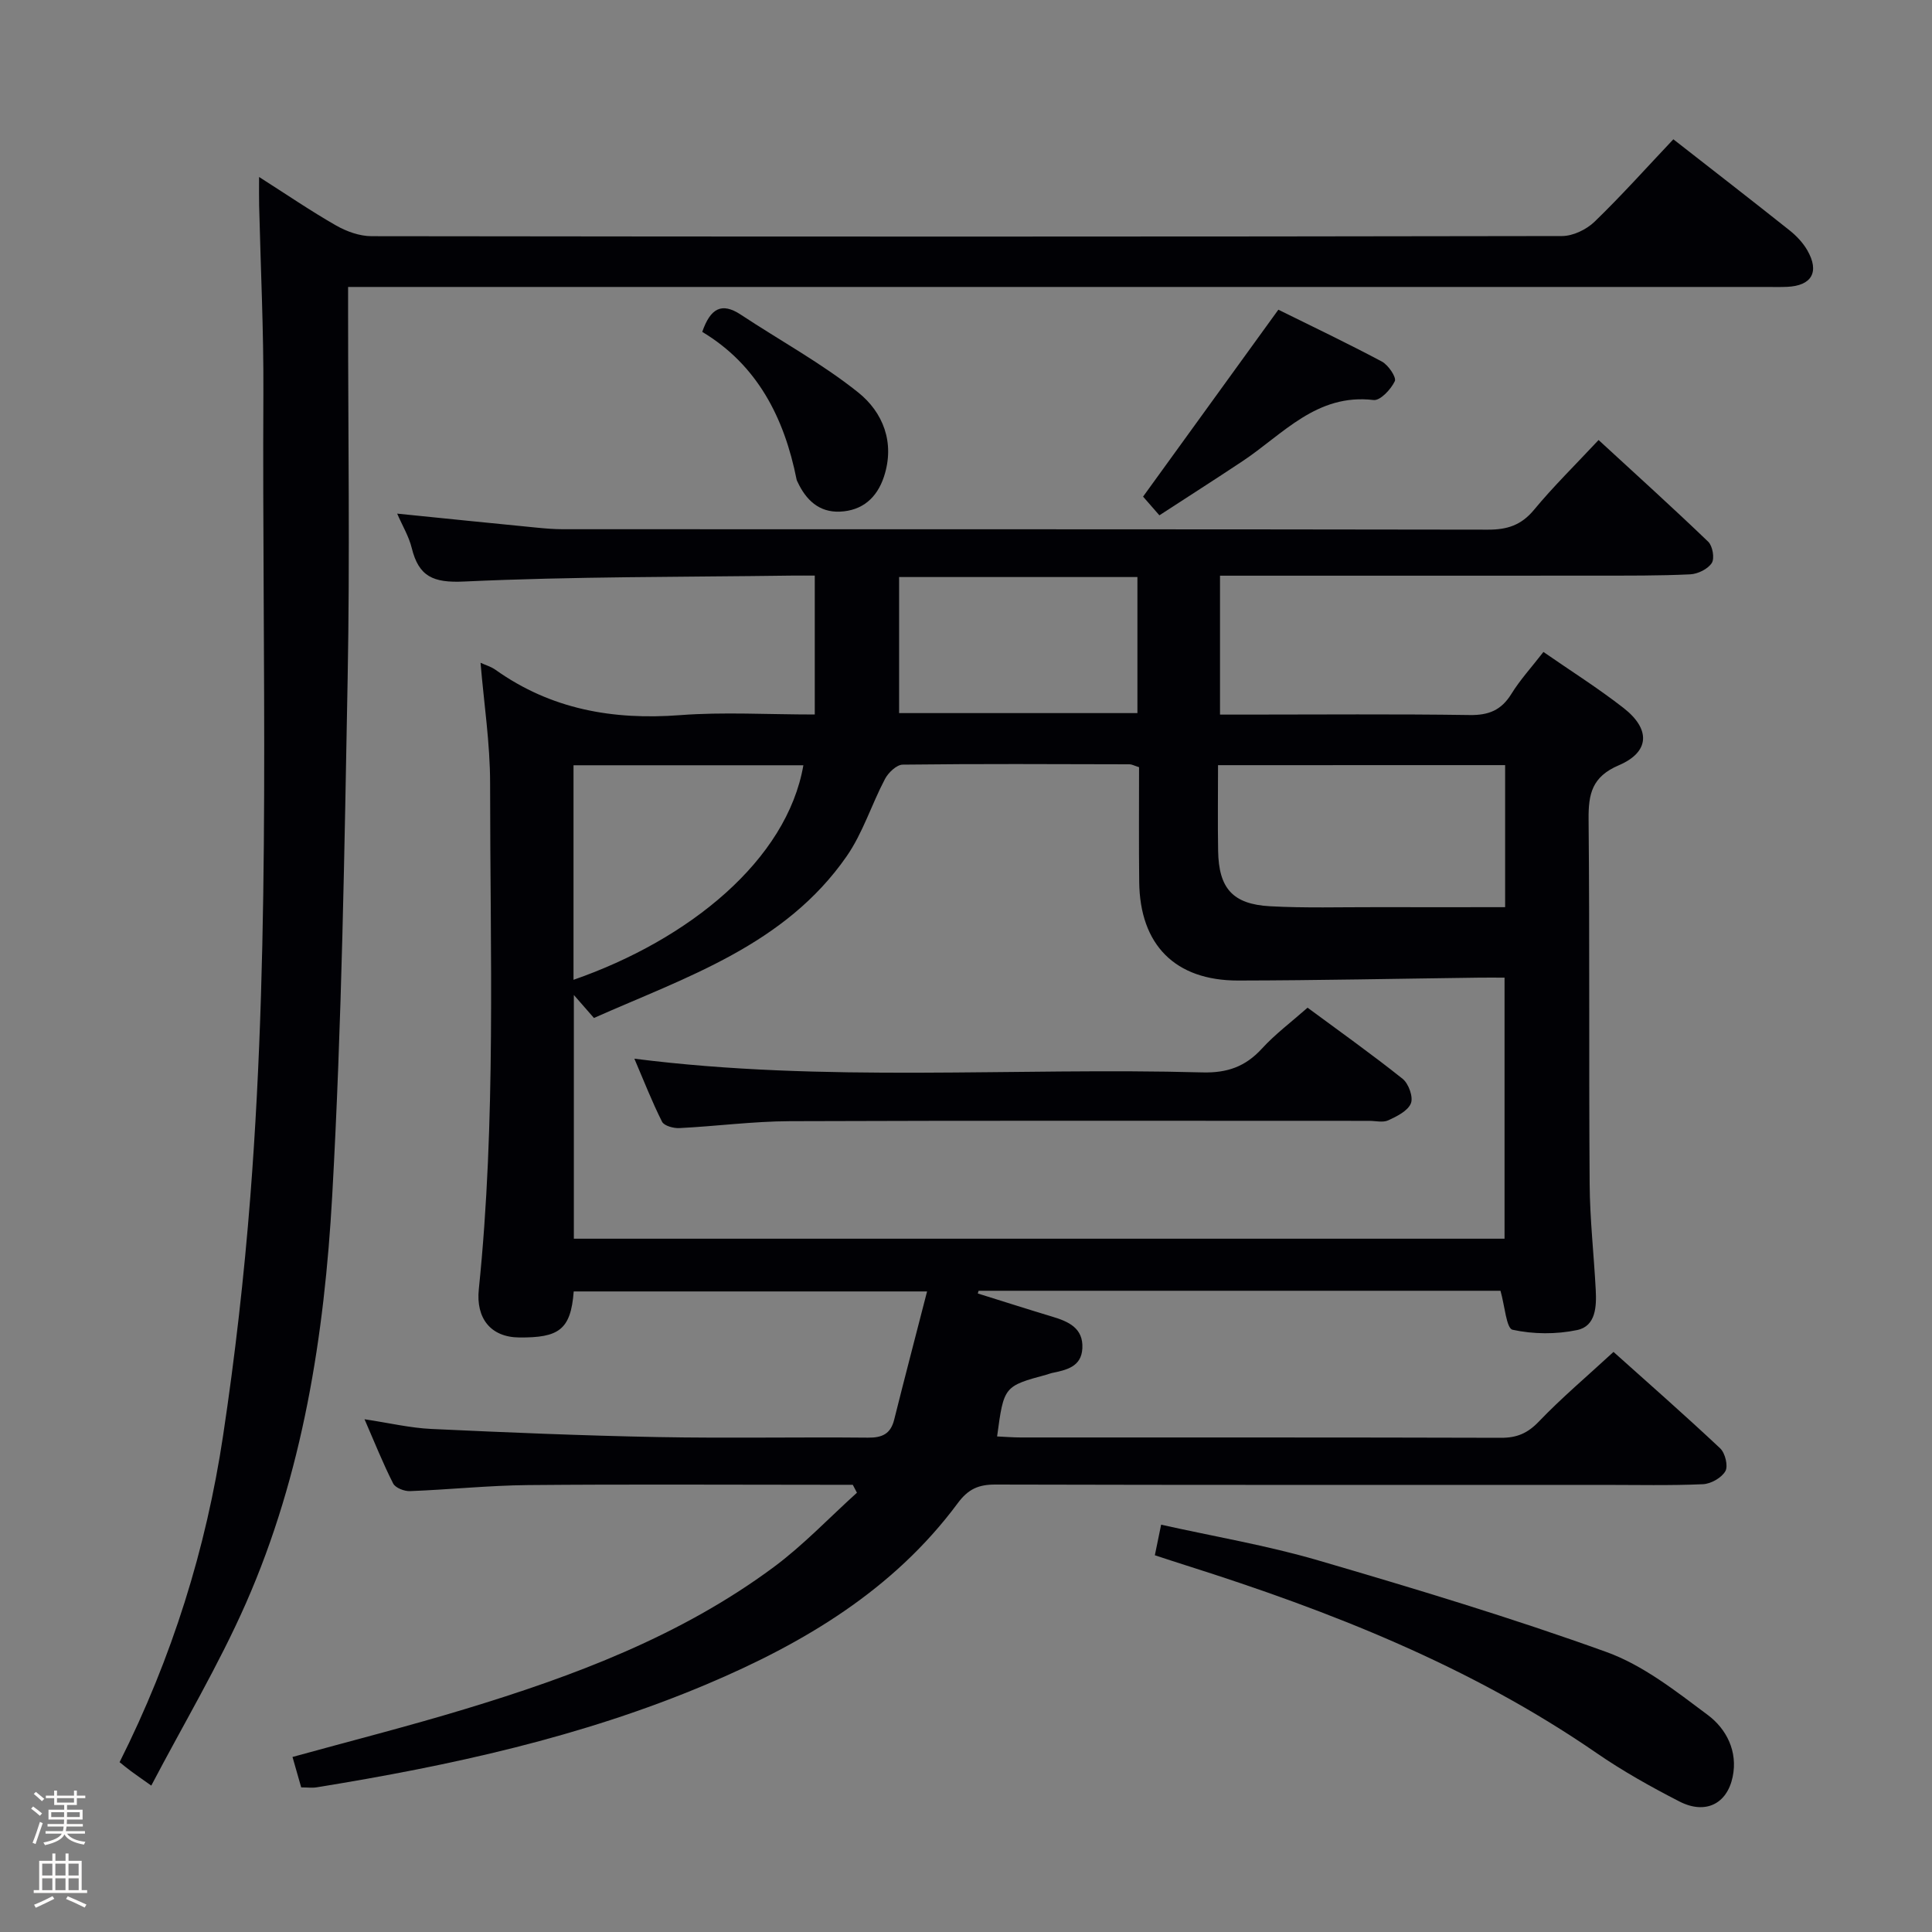 <svg enable-background="new 0 0 400 400" viewBox="0 0 400 400" xmlns="http://www.w3.org/2000/svg"><rect x="0" y="0" width="400" height="400" fill="#808080" stroke="none"/><path d="m6.44 374.46.42-.45c.65.47 1.27.95 1.85 1.44l-.45.49c-.65-.56-1.25-1.06-1.82-1.48m.93 7.33-.63-.26c.55-1.36 1.05-2.8 1.52-4.33.19.1.38.19.59.27-.46 1.29-.95 2.73-1.48 4.32m-.38-10.38.44-.42c.43.34 1.01.82 1.74 1.44l-.49.49c-.53-.51-1.09-1.01-1.69-1.51m2.5.35h1.72v-1.04h.59v1.04h3.52v-1.04h.59v1.04h1.75v.53h-1.75v1.42h-2.03v.97h3.22v2.03h-3.24c0 .35-.01.66-.03.93h3.32v.53h-3.37c-.03.27-.08.58-.15.94h3.96v.53h-3.71c.67.92 1.93 1.48 3.79 1.68-.13.24-.23.44-.29.59-2.13-.38-3.48-1.08-4.04-2.12-.43.97-1.77 1.72-4.03 2.23-.09-.19-.2-.37-.33-.55 2.1-.42 3.37-1.03 3.81-1.83h-3.36v-.53h3.58c.08-.29.13-.61.16-.94h-3.33v-.53h3.39c.02-.27.04-.58.04-.93h-3.23v-2.03h3.25v-.97h-2.07v-1.42h-1.73zm1.12 3.44v1h2.65c.01-.3.02-.44.01-.4v-.25-.35zm1.19-2h3.52v-.91h-3.52zm4.71 2h-2.63v.59c0 .15-.01.28-.01.4h2.64z" fill="#fcfbfa"/><path d="m13.56 383.74h.63v1.52h2.72v6.07h1.13v.6h-11.06v-.6h1.13v-6.07h2.73v-1.52h.63v1.52h2.1v-1.52zm-2.69 8.83.38.56c-1.24.63-2.53 1.25-3.85 1.85-.1-.21-.21-.42-.34-.63 1.36-.55 2.63-1.15 3.81-1.78m-2.13-4.27h2.1v-2.45h-2.1zm0 3.04h2.1v-2.46h-2.1zm2.72-3.04h2.1v-2.45h-2.1zm0 3.04h2.1v-2.46h-2.1zm6.07 3.6c-1.41-.71-2.7-1.3-3.86-1.78l.35-.56c1.45.62 2.75 1.19 3.88 1.72zm-1.25-9.09h-2.1v2.45h2.1zm-2.09 5.49h2.1v-2.46h-2.1z" fill="#fcfbfa"/><g fill="#010105"><path d="m118.78 267.38c-.6 7.98-3.12 9.59-11.27 9.53-5.96-.05-8.99-4.01-8.38-9.96 3.59-34.87 2.34-69.86 2.34-104.81 0-8.27-1.28-16.54-1.98-24.92 1.02.47 2.17.8 3.09 1.45 11.52 8.2 24.34 10.45 38.25 9.39 8.94-.68 17.97-.13 27.86-.13 0-9.6 0-18.94 0-28.76-1.44 0-3.07-.02-4.7 0-22.64.31-45.31.18-67.92 1.23-6.4.3-9.37-1.03-10.83-6.96-.58-2.37-1.91-4.56-3.01-7.1 9.87 1 19.37 1.97 28.88 2.9 1.81.18 3.64.33 5.46.33 63.83.02 127.66-.02 191.49.09 3.98.01 6.88-.91 9.51-4.07 4.02-4.86 8.55-9.3 13.4-14.49 7.7 7.09 15.31 13.96 22.7 21.06.91.88 1.36 3.45.73 4.41-.81 1.25-2.87 2.26-4.45 2.34-6.49.31-12.99.26-19.49.27-24 .02-48 .01-72 .01-1.82 0-3.63 0-5.87 0v28.76h5.2c15.5 0 31-.14 46.5.09 3.93.06 6.53-1 8.61-4.35 1.82-2.95 4.21-5.56 6.65-8.71 5.55 3.85 11.28 7.46 16.59 11.6 5.64 4.4 5.43 9.12-.98 11.86-5.57 2.38-6.31 5.94-6.26 11.21.24 25.16.04 50.33.22 75.49.05 7.31.88 14.61 1.26 21.92.18 3.43.03 7.5-3.84 8.31-4.32.91-9.1.88-13.38-.06-1.29-.28-1.61-4.98-2.5-8.07-35.49 0-71.77 0-108.05 0-.06.19-.11.37-.17.56 5.13 1.6 10.25 3.24 15.39 4.79 3.38 1.01 6.48 2.36 6.26 6.57-.2 3.87-3.36 4.49-6.36 5.12-.32.07-.63.21-.95.3-8.94 2.42-8.94 2.42-10.34 12.82 1.64.07 3.25.21 4.86.21 33.16.01 66.33-.03 99.49.07 3.25.01 5.48-.93 7.79-3.34 4.7-4.91 9.93-9.32 15.48-14.44 6.92 6.2 14.63 12.96 22.09 19.97 1.03.97 1.68 3.66 1.07 4.72-.79 1.38-3 2.63-4.65 2.7-6.82.3-13.66.14-20.49.14-42 0-84 .04-125.99-.07-3.48-.01-5.62.91-7.8 3.86-13.32 17.96-31.82 28.97-51.98 37.49-25.88 10.94-53.11 16.86-80.71 21.33-.96.16-1.97.02-3.24.02-.59-2.06-1.17-4.08-1.8-6.3 12.08-3.33 23.92-6.34 35.6-9.88 22.67-6.87 44.78-15.16 64.02-29.42 6.16-4.57 11.51-10.24 17.24-15.41-.29-.55-.58-1.09-.86-1.64-1.76 0-3.52 0-5.28 0-20.67 0-41.33-.13-62 .06-8.13.08-16.25.94-24.39 1.25-1.18.05-3.03-.67-3.49-1.58-2.09-4.1-3.79-8.39-5.93-13.3 5.12.77 9.47 1.81 13.87 2.01 15.61.73 31.24 1.38 46.86 1.68 14.49.27 29-.02 43.5.12 2.94.03 4.69-.76 5.43-3.72 2.16-8.65 4.43-17.28 6.81-26.55-25.08 0-48.97 0-73.16 0zm117.05-108.54c-1.04-.33-1.5-.6-1.96-.6-15.66-.04-31.32-.12-46.98.07-1.26.02-2.97 1.65-3.66 2.96-2.78 5.27-4.58 11.17-7.93 16-12.79 18.44-33.24 25.01-52.33 33.49-1.53-1.75-2.64-3.01-4.16-4.76v50.46h192.69c0-18.07 0-35.79 0-54.05-1.96 0-3.59-.02-5.21 0-16.64.21-33.29.57-49.93.6-13.08.02-20.37-7.4-20.5-20.44-.09-7.82-.03-15.64-.03-23.73zm16.35-.42c0 6.19-.08 11.98.02 17.76.13 7.73 3.01 11.03 10.75 11.45 7.3.4 14.64.17 21.96.19 8.89.02 17.79 0 26.71 0 0-10.71 0-19.94 0-29.41-19.74.01-39.16.01-59.44.01zm-133.44 44.44c23.97-8.34 44.18-24.8 47.59-44.42-15.76 0-31.51 0-47.59 0zm67.41-55.22h49.34c0-9.51 0-18.73 0-28.17-16.37 0-32.42 0-49.34 0z"/><path d="m31.32 369.69c-2.08-1.48-3.17-2.22-4.23-3.01-.8-.59-1.56-1.23-2.33-1.84 10.9-21.71 17.91-44.19 21.43-67.63 2.47-16.41 4.35-32.94 5.64-49.49 4.31-55.36 2.41-110.84 2.7-166.27.07-12.97-.57-25.95-.88-38.93-.04-1.65-.01-3.31-.01-5.88 5.7 3.63 10.7 7.05 15.95 10.05 2.18 1.24 4.88 2.21 7.34 2.21 82.16.11 164.31.12 246.47-.03 2.28 0 5.06-1.35 6.73-2.96 5.61-5.42 10.82-11.26 16.32-17.07 8.15 6.37 16.18 12.58 24.12 18.9 1.4 1.12 2.72 2.53 3.61 4.07 2.59 4.5.92 7.37-4.22 7.58-1.5.06-3 .02-4.5.02-95.49 0-190.97 0-286.46 0-2.13 0-4.25 0-6.93 0v5.92c0 25 .38 50-.09 74.99-.67 35.76-1.2 71.56-3.2 107.26-1.62 28.88-6.08 57.56-17.86 84.35-5.66 12.85-12.92 25.01-19.6 37.76z"/><path d="m239.1 322c.46-2.23.81-3.97 1.3-6.33 10.97 2.45 21.91 4.29 32.48 7.38 20.05 5.86 40.08 11.9 59.71 18.98 7.6 2.74 14.39 8.11 20.99 13.04 3.87 2.89 6.25 7.55 5.15 12.81-1.18 5.66-5.7 7.83-11.02 5.1-5.9-3.03-11.75-6.3-17.2-10.06-26.03-17.93-55-29.34-84.88-38.8-2.04-.64-4.07-1.32-6.53-2.12z"/><path d="m240.04 106.69c-1.48-1.7-2.54-2.91-3.38-3.87 9.31-12.86 18.44-25.49 28.01-38.7 6.71 3.32 14.15 6.86 21.42 10.73 1.34.71 3.07 3.28 2.69 4.07-.8 1.69-3.02 4.07-4.4 3.9-11.8-1.4-18.75 7.1-27.14 12.67-5.64 3.75-11.35 7.39-17.2 11.2z"/><path d="m145.39 68.71c1.7-4.87 4.01-6.19 7.99-3.56 8.11 5.36 16.73 10.05 24.29 16.09 5.14 4.11 7.67 10.39 5.34 17.46-1.45 4.39-4.49 7.03-9.12 7.23-4.33.18-7.03-2.43-8.77-6.17-.07-.15-.16-.3-.19-.46-2.55-12.81-8.13-23.74-19.54-30.59z"/><path d="m131.34 219.19c39.44 5.02 78.56 1.77 117.6 2.84 5.09.14 8.88-1.17 12.3-4.9 2.78-3.04 6.14-5.55 9.48-8.5 6.69 4.95 13.33 9.66 19.68 14.73 1.24.99 2.24 3.78 1.71 5.08-.64 1.57-2.9 2.69-4.68 3.51-1.1.51-2.62.11-3.96.11-39.99 0-79.97-.08-119.96.07-7.62.03-15.24 1.05-22.87 1.43-1.2.06-3.14-.47-3.57-1.32-2.07-4.11-3.75-8.43-5.73-13.05z"/></g></svg>
